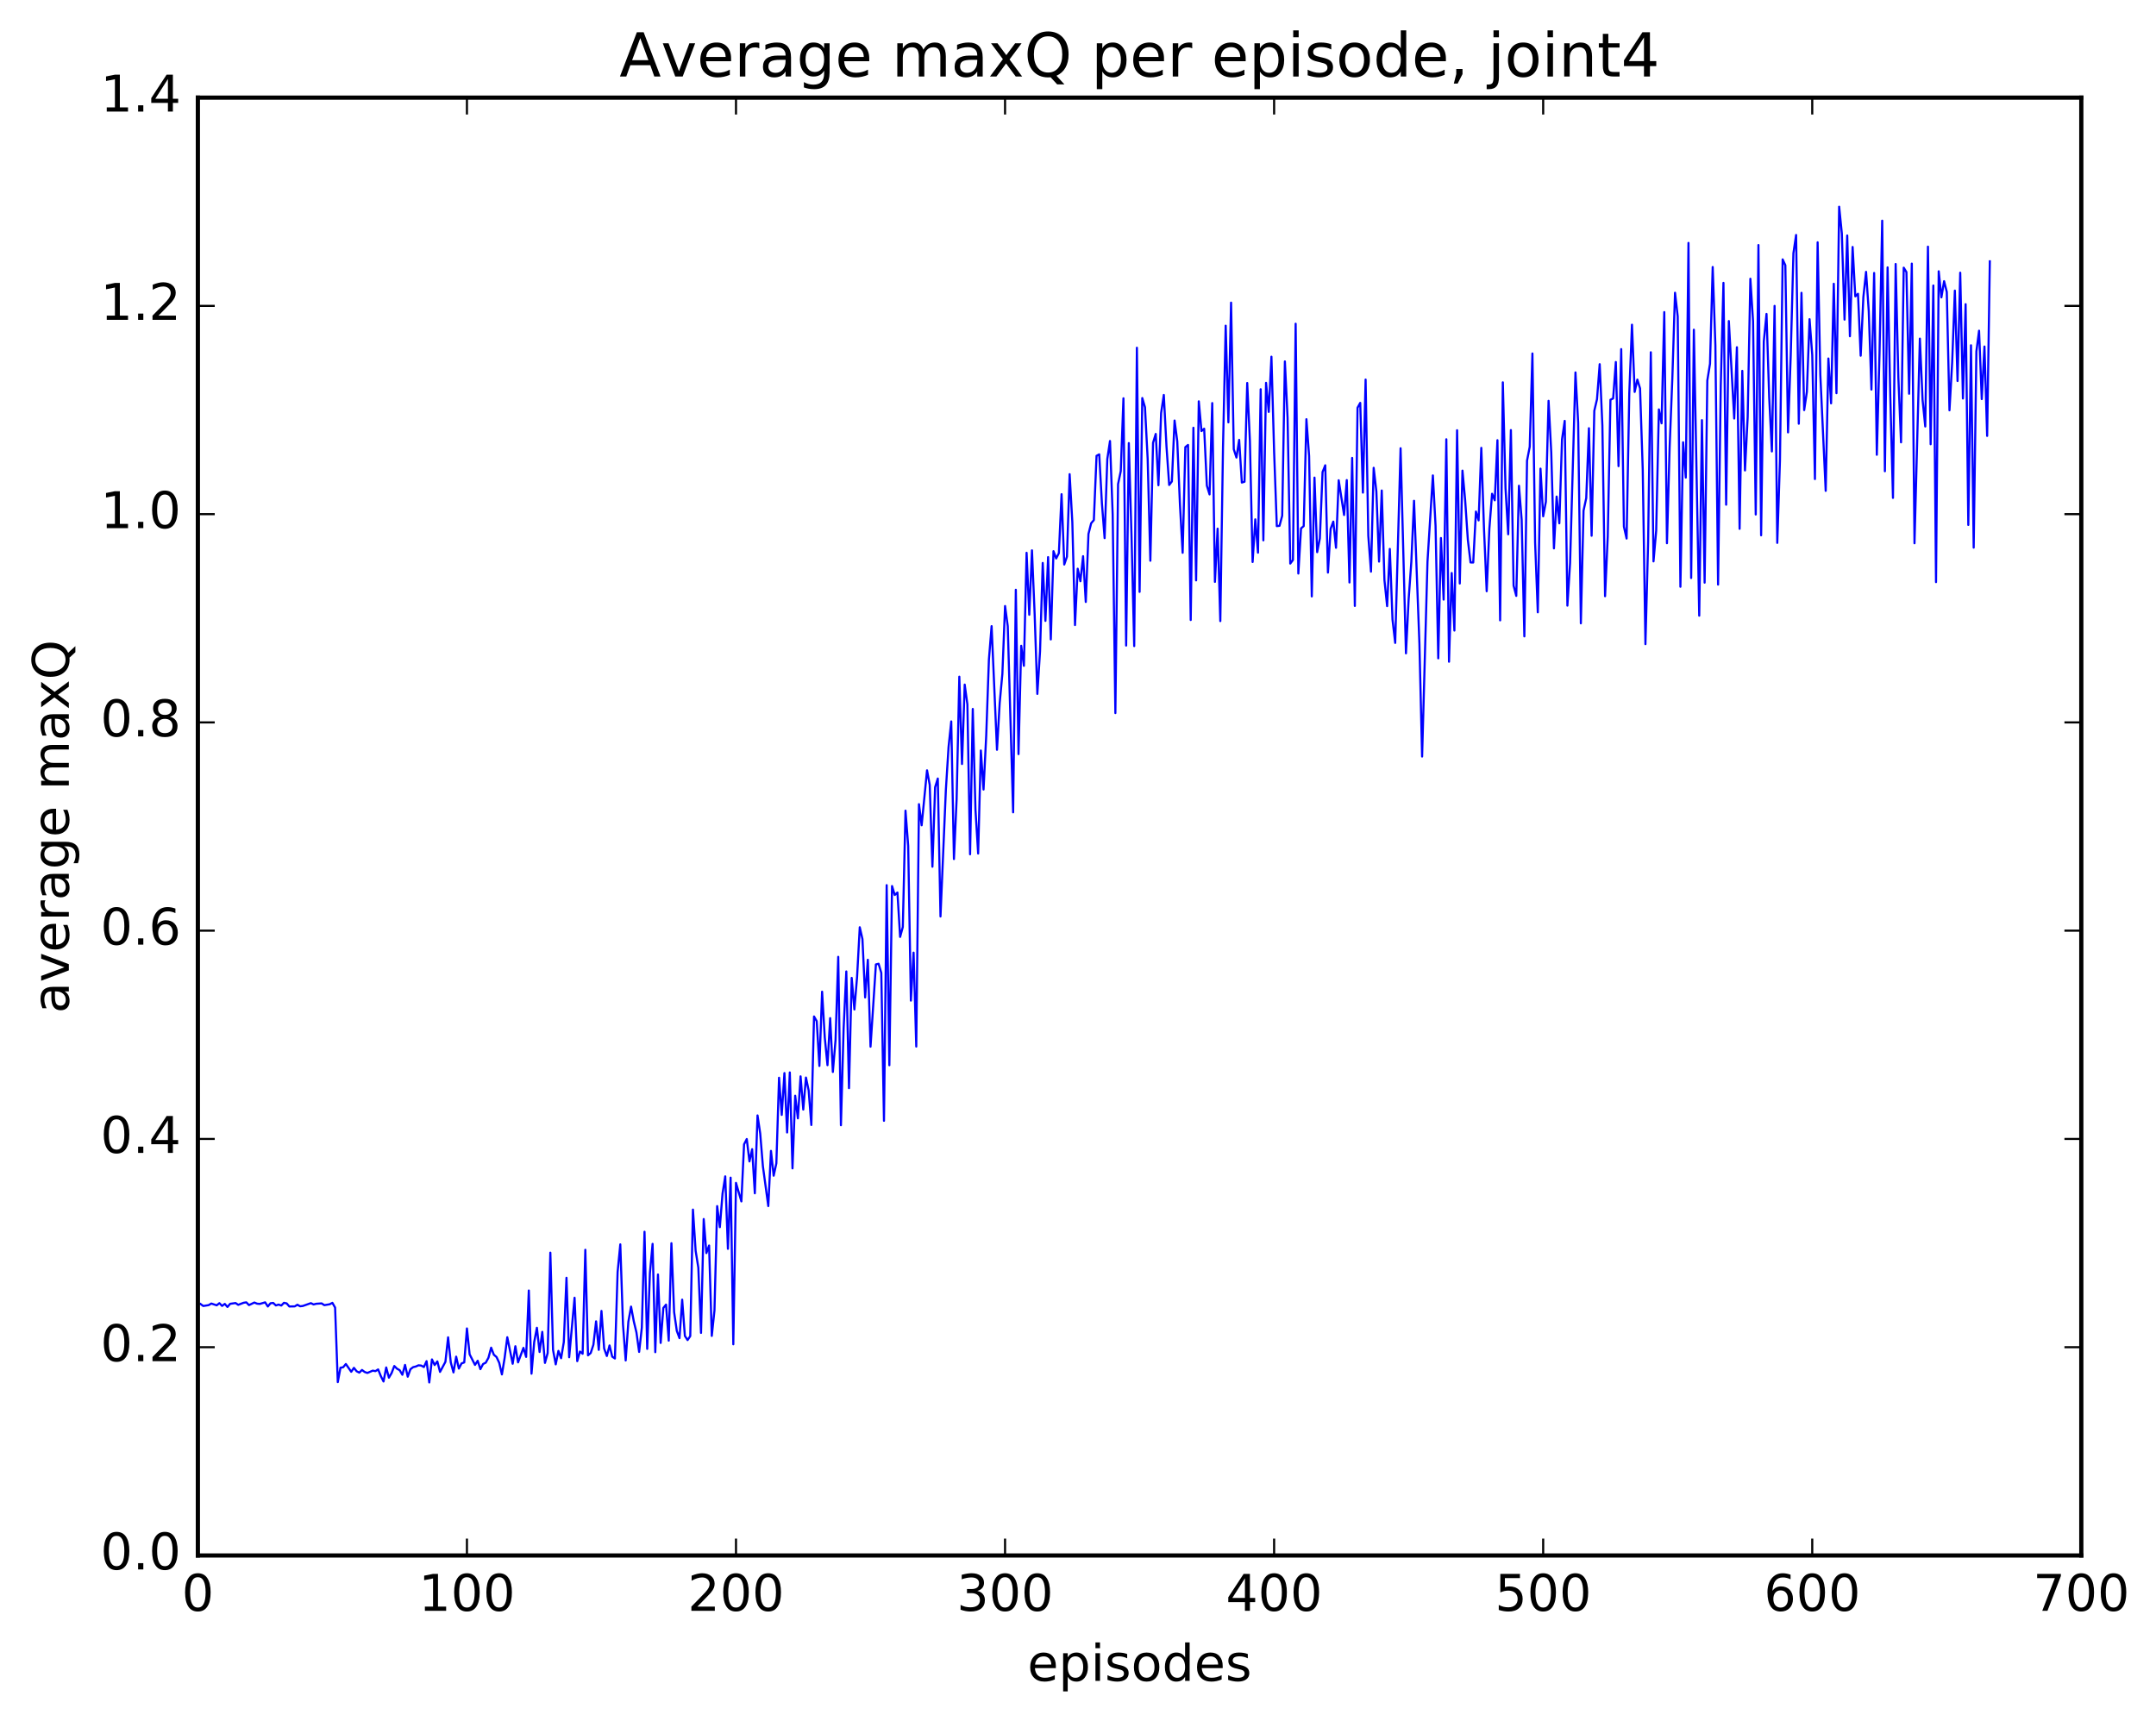 <?xml version="1.0" encoding="utf-8" standalone="no"?>
<!DOCTYPE svg PUBLIC "-//W3C//DTD SVG 1.1//EN"
  "http://www.w3.org/Graphics/SVG/1.1/DTD/svg11.dtd">
<!-- Created with matplotlib (http://matplotlib.org/) -->
<svg height="408pt" version="1.1" viewBox="0 0 511 408" width="511pt" xmlns="http://www.w3.org/2000/svg" xmlns:xlink="http://www.w3.org/1999/xlink">
 <defs>
  <style type="text/css">
*{stroke-linecap:butt;stroke-linejoin:round;stroke-miterlimit:100000;}
  </style>
 </defs>
 <g id="figure_1">
  <g id="patch_1">
   <path d="M 0 408.169 
L 511.95 408.169 
L 511.95 0 
L 0 0 
z
" style="fill:#ffffff;"/>
  </g>
  <g id="axes_1">
   <g id="patch_2">
    <path d="M 46.898 368.742 
L 493.298 368.742 
L 493.298 23.142 
L 46.898 23.142 
z
" style="fill:#ffffff;"/>
   </g>
   <g id="line2d_1">
    <path clip-path="url(#pa5d412cbd0)" d="M 47.535 309.136 
L 48.173 309.601 
L 49.448 309.395 
L 50.086 309.018 
L 51.361 309.439 
L 51.999 308.934 
L 52.637 309.581 
L 53.275 309.107 
L 53.912 309.829 
L 54.55 309.083 
L 55.825 308.897 
L 56.463 309.323 
L 57.739 308.836 
L 58.376 308.735 
L 59.014 309.389 
L 60.289 308.777 
L 60.927 309.047 
L 61.565 309.112 
L 62.84 308.735 
L 63.478 309.72 
L 64.116 308.95 
L 64.754 308.876 
L 65.391 309.469 
L 66.029 309.262 
L 66.667 309.492 
L 67.304 308.847 
L 67.942 308.984 
L 68.58 309.715 
L 69.855 309.691 
L 70.493 309.303 
L 71.131 309.669 
L 71.768 309.595 
L 73.681 308.923 
L 74.319 309.235 
L 74.957 309.072 
L 76.232 308.982 
L 76.87 309.407 
L 78.145 309.186 
L 78.783 308.854 
L 79.421 309.973 
L 80.059 327.648 
L 80.696 324.239 
L 81.334 324.122 
L 81.972 323.353 
L 83.247 325.195 
L 83.885 324.261 
L 84.523 325.07 
L 85.16 325.398 
L 85.798 324.765 
L 86.436 325.246 
L 87.073 325.474 
L 88.349 324.924 
L 88.987 325.045 
L 89.624 324.636 
L 90.262 326.221 
L 90.9 327.498 
L 91.537 324.173 
L 92.175 326.595 
L 92.813 325.505 
L 93.451 323.829 
L 94.088 324.461 
L 94.726 324.819 
L 95.364 325.904 
L 96.001 323.566 
L 96.639 326.362 
L 97.277 324.592 
L 97.915 324.102 
L 98.552 323.947 
L 99.19 323.66 
L 99.828 323.722 
L 100.466 324.07 
L 101.103 322.679 
L 101.741 327.729 
L 102.379 322.266 
L 103.016 323.597 
L 103.654 322.733 
L 104.292 325.224 
L 105.567 322.84 
L 106.205 317.026 
L 106.843 322.976 
L 107.48 325.348 
L 108.118 321.609 
L 108.756 324.439 
L 109.394 323.209 
L 110.031 322.98 
L 110.669 314.919 
L 111.307 321.05 
L 112.582 323.568 
L 113.22 322.583 
L 113.858 324.576 
L 114.495 323.358 
L 115.133 323.036 
L 115.771 321.869 
L 116.408 319.479 
L 117.046 321.153 
L 117.684 321.698 
L 118.322 323.07 
L 118.959 325.821 
L 119.597 321.957 
L 120.235 317.008 
L 121.51 323.294 
L 122.148 319.14 
L 122.785 322.965 
L 124.061 319.529 
L 124.699 321.667 
L 125.336 305.927 
L 125.974 325.649 
L 126.612 318.151 
L 127.249 314.761 
L 127.887 320.504 
L 128.525 315.731 
L 129.163 323.091 
L 129.8 320.772 
L 130.438 296.955 
L 131.076 320.015 
L 131.714 323.436 
L 132.351 320.243 
L 132.989 321.987 
L 133.627 318.161 
L 134.264 302.912 
L 134.902 321.753 
L 136.178 307.645 
L 136.815 322.677 
L 137.453 320.396 
L 138.091 320.923 
L 138.728 296.277 
L 139.366 321.297 
L 140.004 320.748 
L 140.642 318.79 
L 141.279 313.243 
L 141.917 319.999 
L 142.555 310.775 
L 143.192 319.68 
L 143.83 321.455 
L 144.468 318.951 
L 145.106 321.612 
L 145.743 322.047 
L 146.381 301.542 
L 147.019 294.992 
L 147.656 313.984 
L 148.294 322.511 
L 148.932 313.322 
L 149.57 309.744 
L 150.207 313.188 
L 150.845 315.871 
L 151.483 320.486 
L 152.12 314.748 
L 152.758 292 
L 153.396 319.767 
L 154.034 301.864 
L 154.671 294.869 
L 155.309 320.549 
L 155.947 302.129 
L 156.584 318.355 
L 157.222 310.061 
L 157.86 309.276 
L 158.498 317.81 
L 159.135 294.713 
L 159.773 311.041 
L 160.411 315.5 
L 161.048 317.221 
L 161.686 308.099 
L 162.324 316.691 
L 162.962 317.679 
L 163.599 316.741 
L 164.237 286.747 
L 164.875 296.514 
L 165.512 300.508 
L 166.15 315.978 
L 166.788 288.986 
L 167.425 297.058 
L 168.063 295.264 
L 168.701 316.691 
L 169.339 310.64 
L 169.976 285.919 
L 170.614 290.914 
L 171.252 282.93 
L 171.889 278.87 
L 172.527 296.046 
L 173.165 279.175 
L 173.803 318.683 
L 174.44 280.415 
L 175.716 284.812 
L 176.353 271.274 
L 176.991 270.02 
L 177.629 275.322 
L 178.267 272.419 
L 178.904 282.88 
L 179.542 264.423 
L 180.18 268.71 
L 180.817 276.478 
L 182.093 285.913 
L 182.731 272.832 
L 183.368 278.717 
L 184.006 275.771 
L 184.644 255.491 
L 185.281 264.3 
L 185.919 254.382 
L 186.557 268.469 
L 187.195 254.232 
L 187.832 276.973 
L 188.47 259.752 
L 189.108 265.116 
L 189.745 255.161 
L 190.383 263.032 
L 191.021 255.443 
L 191.659 258.481 
L 192.296 266.694 
L 192.934 240.966 
L 193.572 242.082 
L 194.209 252.694 
L 194.847 235.093 
L 195.485 245.968 
L 196.123 252.51 
L 196.76 241.357 
L 197.398 254.121 
L 198.036 246.55 
L 198.673 226.827 
L 199.311 266.752 
L 199.949 243.807 
L 200.587 230.293 
L 201.224 257.963 
L 201.862 231.821 
L 202.5 239.306 
L 203.137 231.617 
L 203.775 219.817 
L 204.413 222.626 
L 205.051 236.457 
L 205.688 227.526 
L 206.326 248.123 
L 207.601 228.628 
L 208.239 228.473 
L 208.877 230.622 
L 209.515 265.697 
L 210.152 209.835 
L 210.79 252.526 
L 211.428 210.047 
L 212.065 212.168 
L 212.703 211.583 
L 213.341 222.101 
L 213.979 219.76 
L 214.616 192.175 
L 215.254 200.534 
L 215.892 237.208 
L 216.53 225.833 
L 217.167 248.096 
L 217.805 190.638 
L 218.443 195.643 
L 219.718 182.615 
L 220.356 186.058 
L 220.994 205.464 
L 221.631 186.635 
L 222.269 184.559 
L 222.907 217.257 
L 224.182 187.232 
L 224.82 177.087 
L 225.458 171.02 
L 226.095 203.646 
L 226.733 189.473 
L 227.371 160.418 
L 228.008 181.115 
L 228.646 162.292 
L 229.284 166.985 
L 229.922 202.516 
L 230.559 168.062 
L 231.197 191.936 
L 231.835 202.338 
L 232.472 177.914 
L 233.11 187.167 
L 233.748 174.36 
L 234.386 156.325 
L 235.023 148.433 
L 236.299 177.743 
L 236.936 166.719 
L 237.574 159.754 
L 238.212 143.664 
L 238.85 148.435 
L 240.125 192.573 
L 240.763 139.812 
L 241.4 178.772 
L 242.038 153.088 
L 242.676 157.839 
L 243.314 131.043 
L 243.951 145.734 
L 244.589 130.461 
L 245.227 145.636 
L 245.864 164.497 
L 246.502 154.399 
L 247.14 133.453 
L 247.778 147.187 
L 248.415 132.067 
L 249.053 151.582 
L 249.691 130.661 
L 250.328 132.389 
L 250.966 131.136 
L 251.604 117.153 
L 252.242 133.827 
L 252.879 131.971 
L 253.517 112.408 
L 254.155 123.742 
L 254.792 148.179 
L 255.43 134.821 
L 256.068 137.79 
L 256.705 131.85 
L 257.343 142.7 
L 257.981 126.577 
L 258.619 124.042 
L 259.256 123.294 
L 259.894 108.057 
L 260.532 107.714 
L 261.17 119.353 
L 261.807 127.571 
L 262.445 108.817 
L 263.083 104.542 
L 263.72 121.963 
L 264.358 169.04 
L 264.996 114.761 
L 265.634 111.682 
L 266.271 94.42 
L 266.909 153.035 
L 267.547 105.039 
L 268.184 127.044 
L 268.822 153.16 
L 269.46 82.434 
L 270.098 140.31 
L 270.735 94.359 
L 271.373 96.538 
L 272.011 108.776 
L 272.648 132.929 
L 273.286 104.97 
L 273.924 102.868 
L 274.562 115.035 
L 275.199 97.913 
L 275.837 93.628 
L 276.475 105.879 
L 277.112 114.969 
L 277.75 114.132 
L 278.388 99.688 
L 279.026 104.606 
L 279.663 119.613 
L 280.301 131.041 
L 280.939 106 
L 281.576 105.475 
L 282.214 146.979 
L 282.852 101.403 
L 283.49 137.584 
L 284.127 95.14 
L 284.765 102.19 
L 285.403 101.631 
L 286.04 115.119 
L 286.678 117.206 
L 287.316 95.554 
L 287.954 137.941 
L 288.591 125.321 
L 289.229 147.237 
L 289.867 106.007 
L 290.504 77.206 
L 291.142 100.119 
L 291.78 71.745 
L 292.418 106.498 
L 293.055 108.466 
L 293.693 104.274 
L 294.331 114.395 
L 294.968 114.199 
L 295.606 90.79 
L 296.244 104.553 
L 296.882 133.228 
L 297.519 123.116 
L 298.157 131.014 
L 298.795 92.273 
L 299.432 128.092 
L 300.07 90.753 
L 300.708 97.647 
L 301.346 84.557 
L 301.983 107.107 
L 302.621 124.724 
L 303.259 124.65 
L 303.896 122.263 
L 304.534 85.679 
L 305.172 99.074 
L 305.81 133.6 
L 306.447 132.75 
L 307.085 76.742 
L 307.723 135.962 
L 308.36 125.266 
L 308.998 124.712 
L 309.636 99.375 
L 310.274 108.09 
L 310.911 141.388 
L 311.549 113.222 
L 312.187 130.896 
L 312.824 127.635 
L 313.462 111.905 
L 314.1 110.303 
L 314.738 135.73 
L 315.375 125.35 
L 316.013 123.65 
L 316.651 129.858 
L 317.288 113.853 
L 318.564 122.088 
L 319.202 113.81 
L 319.839 138.082 
L 320.477 108.551 
L 321.115 143.643 
L 321.752 96.666 
L 322.39 95.509 
L 323.028 116.78 
L 323.666 89.981 
L 324.303 127.008 
L 324.941 135.512 
L 325.579 110.9 
L 326.216 116.495 
L 326.854 133.133 
L 327.492 116.279 
L 328.13 137.498 
L 328.767 143.689 
L 329.405 130.128 
L 330.043 146.883 
L 330.68 152.41 
L 331.956 106.266 
L 333.231 154.88 
L 333.869 142.011 
L 334.507 133.136 
L 335.144 118.719 
L 336.42 152.581 
L 337.058 179.348 
L 338.333 133.134 
L 339.608 112.702 
L 340.246 124.656 
L 340.884 156.064 
L 341.522 127.543 
L 342.159 142.143 
L 342.797 104.135 
L 343.435 156.872 
L 344.072 135.84 
L 344.71 149.48 
L 345.348 101.99 
L 345.986 138.325 
L 346.623 111.565 
L 347.261 118.588 
L 347.899 127.982 
L 348.536 133.336 
L 349.174 133.352 
L 349.812 121.266 
L 350.45 123.367 
L 351.087 106.171 
L 351.725 125.365 
L 352.363 140.157 
L 353 125.342 
L 353.638 117.05 
L 354.276 118.604 
L 354.913 104.354 
L 355.551 147.062 
L 356.189 90.64 
L 356.827 115.754 
L 357.464 126.656 
L 358.102 101.955 
L 358.74 138.829 
L 359.377 141.26 
L 360.015 115.152 
L 360.653 123.212 
L 361.291 150.856 
L 361.928 109.193 
L 362.566 105.91 
L 363.204 83.798 
L 363.841 128.634 
L 364.479 145.155 
L 365.117 111.094 
L 365.755 122.397 
L 366.392 118.95 
L 367.03 95.022 
L 367.668 107.257 
L 368.305 130 
L 368.943 117.717 
L 369.581 124.057 
L 370.219 104.176 
L 370.856 99.777 
L 371.494 143.572 
L 372.132 133.441 
L 373.407 88.288 
L 374.045 100.25 
L 374.683 147.767 
L 375.32 121.051 
L 375.958 118.091 
L 376.596 101.514 
L 377.233 127.005 
L 377.871 97.378 
L 378.509 94.648 
L 379.147 86.332 
L 379.784 100.881 
L 380.422 141.339 
L 381.06 127.15 
L 381.697 94.767 
L 382.335 94.448 
L 382.973 85.818 
L 383.611 110.505 
L 384.248 82.757 
L 384.886 124.839 
L 385.524 127.668 
L 386.161 93.239 
L 386.799 76.974 
L 387.437 92.91 
L 388.075 89.985 
L 388.712 92.076 
L 389.35 111.326 
L 389.988 152.701 
L 390.625 128.535 
L 391.263 83.508 
L 391.901 133.081 
L 392.539 125.792 
L 393.176 97.055 
L 393.814 100.352 
L 394.452 73.983 
L 395.089 128.778 
L 395.727 105.948 
L 396.365 89.704 
L 397.003 69.397 
L 397.64 75.012 
L 398.278 139.096 
L 398.916 104.846 
L 399.553 113.222 
L 400.191 57.583 
L 400.829 137.021 
L 401.467 78.163 
L 402.742 145.952 
L 403.38 99.602 
L 404.017 138.122 
L 404.655 90.206 
L 405.293 86.232 
L 405.931 63.298 
L 406.568 81.868 
L 407.206 138.583 
L 407.844 91.342 
L 408.481 67.058 
L 409.119 119.644 
L 409.757 76.108 
L 411.032 99.218 
L 411.67 82.316 
L 412.308 125.361 
L 412.945 87.914 
L 413.583 111.522 
L 414.221 98.862 
L 414.859 66.082 
L 415.496 76.164 
L 416.134 121.966 
L 416.772 58.092 
L 417.409 126.899 
L 418.047 80.904 
L 418.685 74.418 
L 419.323 94.196 
L 419.96 107.017 
L 420.598 72.513 
L 421.236 128.696 
L 421.873 109.122 
L 422.511 61.49 
L 423.149 62.883 
L 423.787 102.503 
L 424.424 84.275 
L 425.062 60.027 
L 425.7 55.704 
L 426.337 100.447 
L 426.975 69.416 
L 427.613 97.219 
L 428.251 92.888 
L 428.888 75.664 
L 429.526 84.16 
L 430.164 113.563 
L 430.801 57.444 
L 431.439 88.847 
L 432.715 116.361 
L 433.352 84.986 
L 433.99 95.615 
L 434.628 67.269 
L 435.265 93.208 
L 435.903 49.006 
L 436.541 55.365 
L 437.179 75.765 
L 437.816 55.823 
L 438.454 79.711 
L 439.092 58.547 
L 439.729 70.254 
L 440.367 69.646 
L 441.005 84.322 
L 441.643 70.421 
L 442.28 64.446 
L 442.918 73.768 
L 443.556 92.353 
L 444.193 64.711 
L 444.831 107.811 
L 445.469 83.741 
L 446.107 52.317 
L 446.744 111.711 
L 447.382 63.385 
L 448.02 93.826 
L 448.658 118.03 
L 449.295 62.58 
L 449.933 89.46 
L 450.571 104.863 
L 451.208 63.459 
L 451.846 64.498 
L 452.484 93.341 
L 453.122 62.489 
L 453.759 128.788 
L 455.035 80.274 
L 455.672 94.762 
L 456.31 101.104 
L 456.948 58.469 
L 457.586 105.306 
L 458.223 67.681 
L 458.861 137.998 
L 459.499 64.312 
L 460.136 70.495 
L 460.774 66.656 
L 461.412 69.208 
L 462.05 97.266 
L 462.687 85.947 
L 463.325 68.892 
L 463.963 90.327 
L 464.6 64.645 
L 465.238 94.467 
L 465.876 72.111 
L 466.514 124.442 
L 467.151 81.854 
L 467.789 129.823 
L 468.427 83.313 
L 469.064 78.396 
L 469.702 94.612 
L 470.34 82.146 
L 470.978 103.336 
L 471.615 61.95 
L 471.615 61.95 
" style="fill:none;stroke:#0000ff;stroke-linecap:square;stroke-width:0.5;"/>
   </g>
   <g id="patch_3">
    <path d="M 46.898 368.742 
L 46.898 23.142 
" style="fill:none;stroke:#000000;stroke-linecap:square;stroke-linejoin:miter;"/>
   </g>
   <g id="patch_4">
    <path d="M 493.298 368.742 
L 493.298 23.142 
" style="fill:none;stroke:#000000;stroke-linecap:square;stroke-linejoin:miter;"/>
   </g>
   <g id="patch_5">
    <path d="M 46.898 368.742 
L 493.298 368.742 
" style="fill:none;stroke:#000000;stroke-linecap:square;stroke-linejoin:miter;"/>
   </g>
   <g id="patch_6">
    <path d="M 46.898 23.142 
L 493.298 23.142 
" style="fill:none;stroke:#000000;stroke-linecap:square;stroke-linejoin:miter;"/>
   </g>
   <g id="matplotlib.axis_1">
    <g id="xtick_1">
     <g id="line2d_2">
      <defs>
       <path d="M 0 0 
L 0 -4 
" id="m15742f07cc" style="stroke:#000000;stroke-width:0.5;"/>
      </defs>
      <g>
       <use style="stroke:#000000;stroke-width:0.5;" x="46.898" xlink:href="#m15742f07cc" y="368.742"/>
      </g>
     </g>
     <g id="line2d_3">
      <defs>
       <path d="M 0 0 
L 0 4 
" id="m00103d5710" style="stroke:#000000;stroke-width:0.5;"/>
      </defs>
      <g>
       <use style="stroke:#000000;stroke-width:0.5;" x="46.898" xlink:href="#m00103d5710" y="23.142"/>
      </g>
     </g>
     <g id="text_1">
      <!-- 0 -->
      <defs>
       <path d="M 31.781 66.406 
Q 24.172 66.406 20.328 58.906 
Q 16.5 51.422 16.5 36.375 
Q 16.5 21.391 20.328 13.891 
Q 24.172 6.391 31.781 6.391 
Q 39.453 6.391 43.281 13.891 
Q 47.125 21.391 47.125 36.375 
Q 47.125 51.422 43.281 58.906 
Q 39.453 66.406 31.781 66.406 
M 31.781 74.219 
Q 44.047 74.219 50.516 64.516 
Q 56.984 54.828 56.984 36.375 
Q 56.984 17.969 50.516 8.266 
Q 44.047 -1.422 31.781 -1.422 
Q 19.531 -1.422 13.062 8.266 
Q 6.594 17.969 6.594 36.375 
Q 6.594 54.828 13.062 64.516 
Q 19.531 74.219 31.781 74.219 
" id="BitstreamVeraSans-Roman-30"/>
      </defs>
      <g transform="translate(43.08 381.86)scale(0.12 -0.12)">
       <use xlink:href="#BitstreamVeraSans-Roman-30"/>
      </g>
     </g>
    </g>
    <g id="xtick_2">
     <g id="line2d_4">
      <g>
       <use style="stroke:#000000;stroke-width:0.5;" x="110.669" xlink:href="#m15742f07cc" y="368.742"/>
      </g>
     </g>
     <g id="line2d_5">
      <g>
       <use style="stroke:#000000;stroke-width:0.5;" x="110.669" xlink:href="#m00103d5710" y="23.142"/>
      </g>
     </g>
     <g id="text_2">
      <!-- 100 -->
      <defs>
       <path d="M 12.406 8.297 
L 28.516 8.297 
L 28.516 63.922 
L 10.984 60.406 
L 10.984 69.391 
L 28.422 72.906 
L 38.281 72.906 
L 38.281 8.297 
L 54.391 8.297 
L 54.391 0 
L 12.406 0 
z
" id="BitstreamVeraSans-Roman-31"/>
      </defs>
      <g transform="translate(99.216 381.86)scale(0.12 -0.12)">
       <use xlink:href="#BitstreamVeraSans-Roman-31"/>
       <use x="63.623" xlink:href="#BitstreamVeraSans-Roman-30"/>
       <use x="127.246" xlink:href="#BitstreamVeraSans-Roman-30"/>
      </g>
     </g>
    </g>
    <g id="xtick_3">
     <g id="line2d_6">
      <g>
       <use style="stroke:#000000;stroke-width:0.5;" x="174.44" xlink:href="#m15742f07cc" y="368.742"/>
      </g>
     </g>
     <g id="line2d_7">
      <g>
       <use style="stroke:#000000;stroke-width:0.5;" x="174.44" xlink:href="#m00103d5710" y="23.142"/>
      </g>
     </g>
     <g id="text_3">
      <!-- 200 -->
      <defs>
       <path d="M 19.188 8.297 
L 53.609 8.297 
L 53.609 0 
L 7.328 0 
L 7.328 8.297 
Q 12.938 14.109 22.625 23.891 
Q 32.328 33.688 34.812 36.531 
Q 39.547 41.844 41.422 45.531 
Q 43.312 49.219 43.312 52.781 
Q 43.312 58.594 39.234 62.25 
Q 35.156 65.922 28.609 65.922 
Q 23.969 65.922 18.812 64.312 
Q 13.672 62.703 7.812 59.422 
L 7.812 69.391 
Q 13.766 71.781 18.938 73 
Q 24.125 74.219 28.422 74.219 
Q 39.75 74.219 46.484 68.547 
Q 53.219 62.891 53.219 53.422 
Q 53.219 48.922 51.531 44.891 
Q 49.859 40.875 45.406 35.406 
Q 44.188 33.984 37.641 27.219 
Q 31.109 20.453 19.188 8.297 
" id="BitstreamVeraSans-Roman-32"/>
      </defs>
      <g transform="translate(162.988 381.86)scale(0.12 -0.12)">
       <use xlink:href="#BitstreamVeraSans-Roman-32"/>
       <use x="63.623" xlink:href="#BitstreamVeraSans-Roman-30"/>
       <use x="127.246" xlink:href="#BitstreamVeraSans-Roman-30"/>
      </g>
     </g>
    </g>
    <g id="xtick_4">
     <g id="line2d_8">
      <g>
       <use style="stroke:#000000;stroke-width:0.5;" x="238.212" xlink:href="#m15742f07cc" y="368.742"/>
      </g>
     </g>
     <g id="line2d_9">
      <g>
       <use style="stroke:#000000;stroke-width:0.5;" x="238.212" xlink:href="#m00103d5710" y="23.142"/>
      </g>
     </g>
     <g id="text_4">
      <!-- 300 -->
      <defs>
       <path d="M 40.578 39.312 
Q 47.656 37.797 51.625 33 
Q 55.609 28.219 55.609 21.188 
Q 55.609 10.406 48.188 4.484 
Q 40.766 -1.422 27.094 -1.422 
Q 22.516 -1.422 17.656 -0.516 
Q 12.797 0.391 7.625 2.203 
L 7.625 11.719 
Q 11.719 9.328 16.594 8.109 
Q 21.484 6.891 26.812 6.891 
Q 36.078 6.891 40.938 10.547 
Q 45.797 14.203 45.797 21.188 
Q 45.797 27.641 41.281 31.266 
Q 36.766 34.906 28.719 34.906 
L 20.219 34.906 
L 20.219 43.016 
L 29.109 43.016 
Q 36.375 43.016 40.234 45.922 
Q 44.094 48.828 44.094 54.297 
Q 44.094 59.906 40.109 62.906 
Q 36.141 65.922 28.719 65.922 
Q 24.656 65.922 20.016 65.031 
Q 15.375 64.156 9.812 62.312 
L 9.812 71.094 
Q 15.438 72.656 20.344 73.438 
Q 25.25 74.219 29.594 74.219 
Q 40.828 74.219 47.359 69.109 
Q 53.906 64.016 53.906 55.328 
Q 53.906 49.266 50.438 45.094 
Q 46.969 40.922 40.578 39.312 
" id="BitstreamVeraSans-Roman-33"/>
      </defs>
      <g transform="translate(226.759 381.86)scale(0.12 -0.12)">
       <use xlink:href="#BitstreamVeraSans-Roman-33"/>
       <use x="63.623" xlink:href="#BitstreamVeraSans-Roman-30"/>
       <use x="127.246" xlink:href="#BitstreamVeraSans-Roman-30"/>
      </g>
     </g>
    </g>
    <g id="xtick_5">
     <g id="line2d_10">
      <g>
       <use style="stroke:#000000;stroke-width:0.5;" x="301.983" xlink:href="#m15742f07cc" y="368.742"/>
      </g>
     </g>
     <g id="line2d_11">
      <g>
       <use style="stroke:#000000;stroke-width:0.5;" x="301.983" xlink:href="#m00103d5710" y="23.142"/>
      </g>
     </g>
     <g id="text_5">
      <!-- 400 -->
      <defs>
       <path d="M 37.797 64.312 
L 12.891 25.391 
L 37.797 25.391 
z
M 35.203 72.906 
L 47.609 72.906 
L 47.609 25.391 
L 58.016 25.391 
L 58.016 17.188 
L 47.609 17.188 
L 47.609 0 
L 37.797 0 
L 37.797 17.188 
L 4.891 17.188 
L 4.891 26.703 
z
" id="BitstreamVeraSans-Roman-34"/>
      </defs>
      <g transform="translate(290.531 381.86)scale(0.12 -0.12)">
       <use xlink:href="#BitstreamVeraSans-Roman-34"/>
       <use x="63.623" xlink:href="#BitstreamVeraSans-Roman-30"/>
       <use x="127.246" xlink:href="#BitstreamVeraSans-Roman-30"/>
      </g>
     </g>
    </g>
    <g id="xtick_6">
     <g id="line2d_12">
      <g>
       <use style="stroke:#000000;stroke-width:0.5;" x="365.755" xlink:href="#m15742f07cc" y="368.742"/>
      </g>
     </g>
     <g id="line2d_13">
      <g>
       <use style="stroke:#000000;stroke-width:0.5;" x="365.755" xlink:href="#m00103d5710" y="23.142"/>
      </g>
     </g>
     <g id="text_6">
      <!-- 500 -->
      <defs>
       <path d="M 10.797 72.906 
L 49.516 72.906 
L 49.516 64.594 
L 19.828 64.594 
L 19.828 46.734 
Q 21.969 47.469 24.109 47.828 
Q 26.266 48.188 28.422 48.188 
Q 40.625 48.188 47.75 41.5 
Q 54.891 34.812 54.891 23.391 
Q 54.891 11.625 47.562 5.094 
Q 40.234 -1.422 26.906 -1.422 
Q 22.312 -1.422 17.547 -0.641 
Q 12.797 0.141 7.719 1.703 
L 7.719 11.625 
Q 12.109 9.234 16.797 8.062 
Q 21.484 6.891 26.703 6.891 
Q 35.156 6.891 40.078 11.328 
Q 45.016 15.766 45.016 23.391 
Q 45.016 31 40.078 35.438 
Q 35.156 39.891 26.703 39.891 
Q 22.75 39.891 18.812 39.016 
Q 14.891 38.141 10.797 36.281 
z
" id="BitstreamVeraSans-Roman-35"/>
      </defs>
      <g transform="translate(354.302 381.86)scale(0.12 -0.12)">
       <use xlink:href="#BitstreamVeraSans-Roman-35"/>
       <use x="63.623" xlink:href="#BitstreamVeraSans-Roman-30"/>
       <use x="127.246" xlink:href="#BitstreamVeraSans-Roman-30"/>
      </g>
     </g>
    </g>
    <g id="xtick_7">
     <g id="line2d_14">
      <g>
       <use style="stroke:#000000;stroke-width:0.5;" x="429.526" xlink:href="#m15742f07cc" y="368.742"/>
      </g>
     </g>
     <g id="line2d_15">
      <g>
       <use style="stroke:#000000;stroke-width:0.5;" x="429.526" xlink:href="#m00103d5710" y="23.142"/>
      </g>
     </g>
     <g id="text_7">
      <!-- 600 -->
      <defs>
       <path d="M 33.016 40.375 
Q 26.375 40.375 22.484 35.828 
Q 18.609 31.297 18.609 23.391 
Q 18.609 15.531 22.484 10.953 
Q 26.375 6.391 33.016 6.391 
Q 39.656 6.391 43.531 10.953 
Q 47.406 15.531 47.406 23.391 
Q 47.406 31.297 43.531 35.828 
Q 39.656 40.375 33.016 40.375 
M 52.594 71.297 
L 52.594 62.312 
Q 48.875 64.062 45.094 64.984 
Q 41.312 65.922 37.594 65.922 
Q 27.828 65.922 22.672 59.328 
Q 17.531 52.734 16.797 39.406 
Q 19.672 43.656 24.016 45.922 
Q 28.375 48.188 33.594 48.188 
Q 44.578 48.188 50.953 41.516 
Q 57.328 34.859 57.328 23.391 
Q 57.328 12.156 50.688 5.359 
Q 44.047 -1.422 33.016 -1.422 
Q 20.359 -1.422 13.672 8.266 
Q 6.984 17.969 6.984 36.375 
Q 6.984 53.656 15.188 63.938 
Q 23.391 74.219 37.203 74.219 
Q 40.922 74.219 44.703 73.484 
Q 48.484 72.75 52.594 71.297 
" id="BitstreamVeraSans-Roman-36"/>
      </defs>
      <g transform="translate(418.074 381.86)scale(0.12 -0.12)">
       <use xlink:href="#BitstreamVeraSans-Roman-36"/>
       <use x="63.623" xlink:href="#BitstreamVeraSans-Roman-30"/>
       <use x="127.246" xlink:href="#BitstreamVeraSans-Roman-30"/>
      </g>
     </g>
    </g>
    <g id="xtick_8">
     <g id="line2d_16">
      <g>
       <use style="stroke:#000000;stroke-width:0.5;" x="493.298" xlink:href="#m15742f07cc" y="368.742"/>
      </g>
     </g>
     <g id="line2d_17">
      <g>
       <use style="stroke:#000000;stroke-width:0.5;" x="493.298" xlink:href="#m00103d5710" y="23.142"/>
      </g>
     </g>
     <g id="text_8">
      <!-- 700 -->
      <defs>
       <path d="M 8.203 72.906 
L 55.078 72.906 
L 55.078 68.703 
L 28.609 0 
L 18.312 0 
L 43.219 64.594 
L 8.203 64.594 
z
" id="BitstreamVeraSans-Roman-37"/>
      </defs>
      <g transform="translate(481.845 381.86)scale(0.12 -0.12)">
       <use xlink:href="#BitstreamVeraSans-Roman-37"/>
       <use x="63.623" xlink:href="#BitstreamVeraSans-Roman-30"/>
       <use x="127.246" xlink:href="#BitstreamVeraSans-Roman-30"/>
      </g>
     </g>
    </g>
    <g id="text_9">
     <!-- episodes -->
     <defs>
      <path d="M 45.406 46.391 
L 45.406 75.984 
L 54.391 75.984 
L 54.391 0 
L 45.406 0 
L 45.406 8.203 
Q 42.578 3.328 38.25 0.953 
Q 33.938 -1.422 27.875 -1.422 
Q 17.969 -1.422 11.734 6.484 
Q 5.516 14.406 5.516 27.297 
Q 5.516 40.188 11.734 48.094 
Q 17.969 56 27.875 56 
Q 33.938 56 38.25 53.625 
Q 42.578 51.266 45.406 46.391 
M 14.797 27.297 
Q 14.797 17.391 18.875 11.75 
Q 22.953 6.109 30.078 6.109 
Q 37.203 6.109 41.297 11.75 
Q 45.406 17.391 45.406 27.297 
Q 45.406 37.203 41.297 42.844 
Q 37.203 48.484 30.078 48.484 
Q 22.953 48.484 18.875 42.844 
Q 14.797 37.203 14.797 27.297 
" id="BitstreamVeraSans-Roman-64"/>
      <path d="M 9.422 54.688 
L 18.406 54.688 
L 18.406 0 
L 9.422 0 
z
M 9.422 75.984 
L 18.406 75.984 
L 18.406 64.594 
L 9.422 64.594 
z
" id="BitstreamVeraSans-Roman-69"/>
      <path d="M 30.609 48.391 
Q 23.391 48.391 19.188 42.75 
Q 14.984 37.109 14.984 27.297 
Q 14.984 17.484 19.156 11.844 
Q 23.344 6.203 30.609 6.203 
Q 37.797 6.203 41.984 11.859 
Q 46.188 17.531 46.188 27.297 
Q 46.188 37.016 41.984 42.703 
Q 37.797 48.391 30.609 48.391 
M 30.609 56 
Q 42.328 56 49.016 48.375 
Q 55.719 40.766 55.719 27.297 
Q 55.719 13.875 49.016 6.219 
Q 42.328 -1.422 30.609 -1.422 
Q 18.844 -1.422 12.172 6.219 
Q 5.516 13.875 5.516 27.297 
Q 5.516 40.766 12.172 48.375 
Q 18.844 56 30.609 56 
" id="BitstreamVeraSans-Roman-6f"/>
      <path d="M 56.203 29.594 
L 56.203 25.203 
L 14.891 25.203 
Q 15.484 15.922 20.484 11.062 
Q 25.484 6.203 34.422 6.203 
Q 39.594 6.203 44.453 7.469 
Q 49.312 8.734 54.109 11.281 
L 54.109 2.781 
Q 49.266 0.734 44.188 -0.344 
Q 39.109 -1.422 33.891 -1.422 
Q 20.797 -1.422 13.156 6.188 
Q 5.516 13.812 5.516 26.812 
Q 5.516 40.234 12.766 48.109 
Q 20.016 56 32.328 56 
Q 43.359 56 49.781 48.891 
Q 56.203 41.797 56.203 29.594 
M 47.219 32.234 
Q 47.125 39.594 43.094 43.984 
Q 39.062 48.391 32.422 48.391 
Q 24.906 48.391 20.391 44.141 
Q 15.875 39.891 15.188 32.172 
z
" id="BitstreamVeraSans-Roman-65"/>
      <path d="M 44.281 53.078 
L 44.281 44.578 
Q 40.484 46.531 36.375 47.5 
Q 32.281 48.484 27.875 48.484 
Q 21.188 48.484 17.844 46.438 
Q 14.5 44.391 14.5 40.281 
Q 14.5 37.156 16.891 35.375 
Q 19.281 33.594 26.516 31.984 
L 29.594 31.297 
Q 39.156 29.25 43.188 25.516 
Q 47.219 21.781 47.219 15.094 
Q 47.219 7.469 41.188 3.016 
Q 35.156 -1.422 24.609 -1.422 
Q 20.219 -1.422 15.453 -0.562 
Q 10.688 0.297 5.422 2 
L 5.422 11.281 
Q 10.406 8.688 15.234 7.391 
Q 20.062 6.109 24.812 6.109 
Q 31.156 6.109 34.562 8.281 
Q 37.984 10.453 37.984 14.406 
Q 37.984 18.062 35.516 20.016 
Q 33.062 21.969 24.703 23.781 
L 21.578 24.516 
Q 13.234 26.266 9.516 29.906 
Q 5.812 33.547 5.812 39.891 
Q 5.812 47.609 11.281 51.797 
Q 16.75 56 26.812 56 
Q 31.781 56 36.172 55.266 
Q 40.578 54.547 44.281 53.078 
" id="BitstreamVeraSans-Roman-73"/>
      <path d="M 18.109 8.203 
L 18.109 -20.797 
L 9.078 -20.797 
L 9.078 54.688 
L 18.109 54.688 
L 18.109 46.391 
Q 20.953 51.266 25.266 53.625 
Q 29.594 56 35.594 56 
Q 45.562 56 51.781 48.094 
Q 58.016 40.188 58.016 27.297 
Q 58.016 14.406 51.781 6.484 
Q 45.562 -1.422 35.594 -1.422 
Q 29.594 -1.422 25.266 0.953 
Q 20.953 3.328 18.109 8.203 
M 48.688 27.297 
Q 48.688 37.203 44.609 42.844 
Q 40.531 48.484 33.406 48.484 
Q 26.266 48.484 22.188 42.844 
Q 18.109 37.203 18.109 27.297 
Q 18.109 17.391 22.188 11.75 
Q 26.266 6.109 33.406 6.109 
Q 40.531 6.109 44.609 11.75 
Q 48.688 17.391 48.688 27.297 
" id="BitstreamVeraSans-Roman-70"/>
     </defs>
     <g transform="translate(243.506 398.474)scale(0.12 -0.12)">
      <use xlink:href="#BitstreamVeraSans-Roman-65"/>
      <use x="61.523" xlink:href="#BitstreamVeraSans-Roman-70"/>
      <use x="125.0" xlink:href="#BitstreamVeraSans-Roman-69"/>
      <use x="152.783" xlink:href="#BitstreamVeraSans-Roman-73"/>
      <use x="204.883" xlink:href="#BitstreamVeraSans-Roman-6f"/>
      <use x="266.064" xlink:href="#BitstreamVeraSans-Roman-64"/>
      <use x="329.541" xlink:href="#BitstreamVeraSans-Roman-65"/>
      <use x="391.064" xlink:href="#BitstreamVeraSans-Roman-73"/>
     </g>
    </g>
   </g>
   <g id="matplotlib.axis_2">
    <g id="ytick_1">
     <g id="line2d_18">
      <defs>
       <path d="M 0 0 
L 4 0 
" id="mbfb0a2a217" style="stroke:#000000;stroke-width:0.5;"/>
      </defs>
      <g>
       <use style="stroke:#000000;stroke-width:0.5;" x="46.898" xlink:href="#mbfb0a2a217" y="368.742"/>
      </g>
     </g>
     <g id="line2d_19">
      <defs>
       <path d="M 0 0 
L -4 0 
" id="md03de8c5ec" style="stroke:#000000;stroke-width:0.5;"/>
      </defs>
      <g>
       <use style="stroke:#000000;stroke-width:0.5;" x="493.298" xlink:href="#md03de8c5ec" y="368.742"/>
      </g>
     </g>
     <g id="text_10">
      <!-- 0.0 -->
      <defs>
       <path d="M 10.688 12.406 
L 21 12.406 
L 21 0 
L 10.688 0 
z
" id="BitstreamVeraSans-Roman-2e"/>
      </defs>
      <g transform="translate(23.814 372.053)scale(0.12 -0.12)">
       <use xlink:href="#BitstreamVeraSans-Roman-30"/>
       <use x="63.623" xlink:href="#BitstreamVeraSans-Roman-2e"/>
       <use x="95.41" xlink:href="#BitstreamVeraSans-Roman-30"/>
      </g>
     </g>
    </g>
    <g id="ytick_2">
     <g id="line2d_20">
      <g>
       <use style="stroke:#000000;stroke-width:0.5;" x="46.898" xlink:href="#mbfb0a2a217" y="319.37"/>
      </g>
     </g>
     <g id="line2d_21">
      <g>
       <use style="stroke:#000000;stroke-width:0.5;" x="493.298" xlink:href="#md03de8c5ec" y="319.37"/>
      </g>
     </g>
     <g id="text_11">
      <!-- 0.2 -->
      <g transform="translate(23.814 322.682)scale(0.12 -0.12)">
       <use xlink:href="#BitstreamVeraSans-Roman-30"/>
       <use x="63.623" xlink:href="#BitstreamVeraSans-Roman-2e"/>
       <use x="95.41" xlink:href="#BitstreamVeraSans-Roman-32"/>
      </g>
     </g>
    </g>
    <g id="ytick_3">
     <g id="line2d_22">
      <g>
       <use style="stroke:#000000;stroke-width:0.5;" x="46.898" xlink:href="#mbfb0a2a217" y="269.999"/>
      </g>
     </g>
     <g id="line2d_23">
      <g>
       <use style="stroke:#000000;stroke-width:0.5;" x="493.298" xlink:href="#md03de8c5ec" y="269.999"/>
      </g>
     </g>
     <g id="text_12">
      <!-- 0.4 -->
      <g transform="translate(23.814 273.31)scale(0.12 -0.12)">
       <use xlink:href="#BitstreamVeraSans-Roman-30"/>
       <use x="63.623" xlink:href="#BitstreamVeraSans-Roman-2e"/>
       <use x="95.41" xlink:href="#BitstreamVeraSans-Roman-34"/>
      </g>
     </g>
    </g>
    <g id="ytick_4">
     <g id="line2d_24">
      <g>
       <use style="stroke:#000000;stroke-width:0.5;" x="46.898" xlink:href="#mbfb0a2a217" y="220.627"/>
      </g>
     </g>
     <g id="line2d_25">
      <g>
       <use style="stroke:#000000;stroke-width:0.5;" x="493.298" xlink:href="#md03de8c5ec" y="220.627"/>
      </g>
     </g>
     <g id="text_13">
      <!-- 0.6 -->
      <g transform="translate(23.814 223.939)scale(0.12 -0.12)">
       <use xlink:href="#BitstreamVeraSans-Roman-30"/>
       <use x="63.623" xlink:href="#BitstreamVeraSans-Roman-2e"/>
       <use x="95.41" xlink:href="#BitstreamVeraSans-Roman-36"/>
      </g>
     </g>
    </g>
    <g id="ytick_5">
     <g id="line2d_26">
      <g>
       <use style="stroke:#000000;stroke-width:0.5;" x="46.898" xlink:href="#mbfb0a2a217" y="171.256"/>
      </g>
     </g>
     <g id="line2d_27">
      <g>
       <use style="stroke:#000000;stroke-width:0.5;" x="493.298" xlink:href="#md03de8c5ec" y="171.256"/>
      </g>
     </g>
     <g id="text_14">
      <!-- 0.8 -->
      <defs>
       <path d="M 31.781 34.625 
Q 24.75 34.625 20.719 30.859 
Q 16.703 27.094 16.703 20.516 
Q 16.703 13.922 20.719 10.156 
Q 24.75 6.391 31.781 6.391 
Q 38.812 6.391 42.859 10.172 
Q 46.922 13.969 46.922 20.516 
Q 46.922 27.094 42.891 30.859 
Q 38.875 34.625 31.781 34.625 
M 21.922 38.812 
Q 15.578 40.375 12.031 44.719 
Q 8.5 49.078 8.5 55.328 
Q 8.5 64.062 14.719 69.141 
Q 20.953 74.219 31.781 74.219 
Q 42.672 74.219 48.875 69.141 
Q 55.078 64.062 55.078 55.328 
Q 55.078 49.078 51.531 44.719 
Q 48 40.375 41.703 38.812 
Q 48.828 37.156 52.797 32.312 
Q 56.781 27.484 56.781 20.516 
Q 56.781 9.906 50.312 4.234 
Q 43.844 -1.422 31.781 -1.422 
Q 19.734 -1.422 13.25 4.234 
Q 6.781 9.906 6.781 20.516 
Q 6.781 27.484 10.781 32.312 
Q 14.797 37.156 21.922 38.812 
M 18.312 54.391 
Q 18.312 48.734 21.844 45.562 
Q 25.391 42.391 31.781 42.391 
Q 38.141 42.391 41.719 45.562 
Q 45.312 48.734 45.312 54.391 
Q 45.312 60.062 41.719 63.234 
Q 38.141 66.406 31.781 66.406 
Q 25.391 66.406 21.844 63.234 
Q 18.312 60.062 18.312 54.391 
" id="BitstreamVeraSans-Roman-38"/>
      </defs>
      <g transform="translate(23.814 174.567)scale(0.12 -0.12)">
       <use xlink:href="#BitstreamVeraSans-Roman-30"/>
       <use x="63.623" xlink:href="#BitstreamVeraSans-Roman-2e"/>
       <use x="95.41" xlink:href="#BitstreamVeraSans-Roman-38"/>
      </g>
     </g>
    </g>
    <g id="ytick_6">
     <g id="line2d_28">
      <g>
       <use style="stroke:#000000;stroke-width:0.5;" x="46.898" xlink:href="#mbfb0a2a217" y="121.885"/>
      </g>
     </g>
     <g id="line2d_29">
      <g>
       <use style="stroke:#000000;stroke-width:0.5;" x="493.298" xlink:href="#md03de8c5ec" y="121.885"/>
      </g>
     </g>
     <g id="text_15">
      <!-- 1.0 -->
      <g transform="translate(23.814 125.196)scale(0.12 -0.12)">
       <use xlink:href="#BitstreamVeraSans-Roman-31"/>
       <use x="63.623" xlink:href="#BitstreamVeraSans-Roman-2e"/>
       <use x="95.41" xlink:href="#BitstreamVeraSans-Roman-30"/>
      </g>
     </g>
    </g>
    <g id="ytick_7">
     <g id="line2d_30">
      <g>
       <use style="stroke:#000000;stroke-width:0.5;" x="46.898" xlink:href="#mbfb0a2a217" y="72.513"/>
      </g>
     </g>
     <g id="line2d_31">
      <g>
       <use style="stroke:#000000;stroke-width:0.5;" x="493.298" xlink:href="#md03de8c5ec" y="72.513"/>
      </g>
     </g>
     <g id="text_16">
      <!-- 1.2 -->
      <g transform="translate(23.814 75.824)scale(0.12 -0.12)">
       <use xlink:href="#BitstreamVeraSans-Roman-31"/>
       <use x="63.623" xlink:href="#BitstreamVeraSans-Roman-2e"/>
       <use x="95.41" xlink:href="#BitstreamVeraSans-Roman-32"/>
      </g>
     </g>
    </g>
    <g id="ytick_8">
     <g id="line2d_32">
      <g>
       <use style="stroke:#000000;stroke-width:0.5;" x="46.898" xlink:href="#mbfb0a2a217" y="23.142"/>
      </g>
     </g>
     <g id="line2d_33">
      <g>
       <use style="stroke:#000000;stroke-width:0.5;" x="493.298" xlink:href="#md03de8c5ec" y="23.142"/>
      </g>
     </g>
     <g id="text_17">
      <!-- 1.4 -->
      <g transform="translate(23.814 26.453)scale(0.12 -0.12)">
       <use xlink:href="#BitstreamVeraSans-Roman-31"/>
       <use x="63.623" xlink:href="#BitstreamVeraSans-Roman-2e"/>
       <use x="95.41" xlink:href="#BitstreamVeraSans-Roman-34"/>
      </g>
     </g>
    </g>
    <g id="text_18">
     <!-- average maxQ -->
     <defs>
      <path d="M 41.109 46.297 
Q 39.594 47.172 37.812 47.578 
Q 36.031 48 33.891 48 
Q 26.266 48 22.188 43.047 
Q 18.109 38.094 18.109 28.812 
L 18.109 0 
L 9.078 0 
L 9.078 54.688 
L 18.109 54.688 
L 18.109 46.188 
Q 20.953 51.172 25.484 53.578 
Q 30.031 56 36.531 56 
Q 37.453 56 38.578 55.875 
Q 39.703 55.766 41.062 55.516 
z
" id="BitstreamVeraSans-Roman-72"/>
      <path d="M 54.891 54.688 
L 35.109 28.078 
L 55.906 0 
L 45.312 0 
L 29.391 21.484 
L 13.484 0 
L 2.875 0 
L 24.125 28.609 
L 4.688 54.688 
L 15.281 54.688 
L 29.781 35.203 
L 44.281 54.688 
z
" id="BitstreamVeraSans-Roman-78"/>
      <path d="M 39.406 66.219 
Q 28.656 66.219 22.328 58.203 
Q 16.016 50.203 16.016 36.375 
Q 16.016 22.609 22.328 14.594 
Q 28.656 6.594 39.406 6.594 
Q 50.141 6.594 56.422 14.594 
Q 62.703 22.609 62.703 36.375 
Q 62.703 50.203 56.422 58.203 
Q 50.141 66.219 39.406 66.219 
M 53.219 1.312 
L 66.219 -12.891 
L 54.297 -12.891 
L 43.5 -1.219 
Q 41.891 -1.312 41.031 -1.359 
Q 40.188 -1.422 39.406 -1.422 
Q 24.031 -1.422 14.812 8.859 
Q 5.609 19.141 5.609 36.375 
Q 5.609 53.656 14.812 63.938 
Q 24.031 74.219 39.406 74.219 
Q 54.734 74.219 63.906 63.938 
Q 73.094 53.656 73.094 36.375 
Q 73.094 23.688 67.984 14.641 
Q 62.891 5.609 53.219 1.312 
" id="BitstreamVeraSans-Roman-51"/>
      <path d="M 34.281 27.484 
Q 23.391 27.484 19.188 25 
Q 14.984 22.516 14.984 16.5 
Q 14.984 11.719 18.141 8.906 
Q 21.297 6.109 26.703 6.109 
Q 34.188 6.109 38.703 11.406 
Q 43.219 16.703 43.219 25.484 
L 43.219 27.484 
z
M 52.203 31.203 
L 52.203 0 
L 43.219 0 
L 43.219 8.297 
Q 40.141 3.328 35.547 0.953 
Q 30.953 -1.422 24.312 -1.422 
Q 15.922 -1.422 10.953 3.297 
Q 6 8.016 6 15.922 
Q 6 25.141 12.172 29.828 
Q 18.359 34.516 30.609 34.516 
L 43.219 34.516 
L 43.219 35.406 
Q 43.219 41.609 39.141 45 
Q 35.062 48.391 27.688 48.391 
Q 23 48.391 18.547 47.266 
Q 14.109 46.141 10.016 43.891 
L 10.016 52.203 
Q 14.938 54.109 19.578 55.047 
Q 24.219 56 28.609 56 
Q 40.484 56 46.344 49.844 
Q 52.203 43.703 52.203 31.203 
" id="BitstreamVeraSans-Roman-61"/>
      <path d="M 2.984 54.688 
L 12.5 54.688 
L 29.594 8.797 
L 46.688 54.688 
L 56.203 54.688 
L 35.688 0 
L 23.484 0 
z
" id="BitstreamVeraSans-Roman-76"/>
      <path d="M 52 44.188 
Q 55.375 50.25 60.062 53.125 
Q 64.75 56 71.094 56 
Q 79.641 56 84.281 50.016 
Q 88.922 44.047 88.922 33.016 
L 88.922 0 
L 79.891 0 
L 79.891 32.719 
Q 79.891 40.578 77.094 44.375 
Q 74.312 48.188 68.609 48.188 
Q 61.625 48.188 57.562 43.547 
Q 53.516 38.922 53.516 30.906 
L 53.516 0 
L 44.484 0 
L 44.484 32.719 
Q 44.484 40.625 41.703 44.406 
Q 38.922 48.188 33.109 48.188 
Q 26.219 48.188 22.156 43.531 
Q 18.109 38.875 18.109 30.906 
L 18.109 0 
L 9.078 0 
L 9.078 54.688 
L 18.109 54.688 
L 18.109 46.188 
Q 21.188 51.219 25.484 53.609 
Q 29.781 56 35.688 56 
Q 41.656 56 45.828 52.969 
Q 50 49.953 52 44.188 
" id="BitstreamVeraSans-Roman-6d"/>
      <path id="BitstreamVeraSans-Roman-20"/>
      <path d="M 45.406 27.984 
Q 45.406 37.75 41.375 43.109 
Q 37.359 48.484 30.078 48.484 
Q 22.859 48.484 18.828 43.109 
Q 14.797 37.75 14.797 27.984 
Q 14.797 18.266 18.828 12.891 
Q 22.859 7.516 30.078 7.516 
Q 37.359 7.516 41.375 12.891 
Q 45.406 18.266 45.406 27.984 
M 54.391 6.781 
Q 54.391 -7.172 48.188 -13.984 
Q 42 -20.797 29.203 -20.797 
Q 24.469 -20.797 20.266 -20.094 
Q 16.062 -19.391 12.109 -17.922 
L 12.109 -9.188 
Q 16.062 -11.328 19.922 -12.344 
Q 23.781 -13.375 27.781 -13.375 
Q 36.625 -13.375 41.016 -8.766 
Q 45.406 -4.156 45.406 5.172 
L 45.406 9.625 
Q 42.625 4.781 38.281 2.391 
Q 33.938 0 27.875 0 
Q 17.828 0 11.672 7.656 
Q 5.516 15.328 5.516 27.984 
Q 5.516 40.672 11.672 48.328 
Q 17.828 56 27.875 56 
Q 33.938 56 38.281 53.609 
Q 42.625 51.219 45.406 46.391 
L 45.406 54.688 
L 54.391 54.688 
z
" id="BitstreamVeraSans-Roman-67"/>
     </defs>
     <g transform="translate(16.318 240.209)rotate(-90.0)scale(0.12 -0.12)">
      <use xlink:href="#BitstreamVeraSans-Roman-61"/>
      <use x="61.279" xlink:href="#BitstreamVeraSans-Roman-76"/>
      <use x="120.459" xlink:href="#BitstreamVeraSans-Roman-65"/>
      <use x="181.982" xlink:href="#BitstreamVeraSans-Roman-72"/>
      <use x="223.096" xlink:href="#BitstreamVeraSans-Roman-61"/>
      <use x="284.375" xlink:href="#BitstreamVeraSans-Roman-67"/>
      <use x="347.852" xlink:href="#BitstreamVeraSans-Roman-65"/>
      <use x="409.375" xlink:href="#BitstreamVeraSans-Roman-20"/>
      <use x="441.162" xlink:href="#BitstreamVeraSans-Roman-6d"/>
      <use x="538.574" xlink:href="#BitstreamVeraSans-Roman-61"/>
      <use x="599.854" xlink:href="#BitstreamVeraSans-Roman-78"/>
      <use x="659.033" xlink:href="#BitstreamVeraSans-Roman-51"/>
     </g>
    </g>
   </g>
   <g id="text_19">
    <!-- Average maxQ per episode, joint4 -->
    <defs>
     <path d="M 11.719 12.406 
L 22.016 12.406 
L 22.016 4 
L 14.016 -11.625 
L 7.719 -11.625 
L 11.719 4 
z
" id="BitstreamVeraSans-Roman-2c"/>
     <path d="M 9.422 54.688 
L 18.406 54.688 
L 18.406 -0.984 
Q 18.406 -11.422 14.422 -16.109 
Q 10.453 -20.797 1.609 -20.797 
L -1.812 -20.797 
L -1.812 -13.188 
L 0.594 -13.188 
Q 5.719 -13.188 7.562 -10.812 
Q 9.422 -8.453 9.422 -0.984 
z
M 9.422 75.984 
L 18.406 75.984 
L 18.406 64.594 
L 9.422 64.594 
z
" id="BitstreamVeraSans-Roman-6a"/>
     <path d="M 34.188 63.188 
L 20.797 26.906 
L 47.609 26.906 
z
M 28.609 72.906 
L 39.797 72.906 
L 67.578 0 
L 57.328 0 
L 50.688 18.703 
L 17.828 18.703 
L 11.188 0 
L 0.781 0 
z
" id="BitstreamVeraSans-Roman-41"/>
     <path d="M 18.312 70.219 
L 18.312 54.688 
L 36.812 54.688 
L 36.812 47.703 
L 18.312 47.703 
L 18.312 18.016 
Q 18.312 11.328 20.141 9.422 
Q 21.969 7.516 27.594 7.516 
L 36.812 7.516 
L 36.812 0 
L 27.594 0 
Q 17.188 0 13.234 3.875 
Q 9.281 7.766 9.281 18.016 
L 9.281 47.703 
L 2.688 47.703 
L 2.688 54.688 
L 9.281 54.688 
L 9.281 70.219 
z
" id="BitstreamVeraSans-Roman-74"/>
     <path d="M 54.891 33.016 
L 54.891 0 
L 45.906 0 
L 45.906 32.719 
Q 45.906 40.484 42.875 44.328 
Q 39.844 48.188 33.797 48.188 
Q 26.516 48.188 22.312 43.547 
Q 18.109 38.922 18.109 30.906 
L 18.109 0 
L 9.078 0 
L 9.078 54.688 
L 18.109 54.688 
L 18.109 46.188 
Q 21.344 51.125 25.703 53.562 
Q 30.078 56 35.797 56 
Q 45.219 56 50.047 50.172 
Q 54.891 44.344 54.891 33.016 
" id="BitstreamVeraSans-Roman-6e"/>
    </defs>
    <g transform="translate(146.825 18.142)scale(0.144 -0.144)">
     <use xlink:href="#BitstreamVeraSans-Roman-41"/>
     <use x="68.33" xlink:href="#BitstreamVeraSans-Roman-76"/>
     <use x="127.51" xlink:href="#BitstreamVeraSans-Roman-65"/>
     <use x="189.033" xlink:href="#BitstreamVeraSans-Roman-72"/>
     <use x="230.146" xlink:href="#BitstreamVeraSans-Roman-61"/>
     <use x="291.426" xlink:href="#BitstreamVeraSans-Roman-67"/>
     <use x="354.902" xlink:href="#BitstreamVeraSans-Roman-65"/>
     <use x="416.426" xlink:href="#BitstreamVeraSans-Roman-20"/>
     <use x="448.213" xlink:href="#BitstreamVeraSans-Roman-6d"/>
     <use x="545.625" xlink:href="#BitstreamVeraSans-Roman-61"/>
     <use x="606.904" xlink:href="#BitstreamVeraSans-Roman-78"/>
     <use x="666.084" xlink:href="#BitstreamVeraSans-Roman-51"/>
     <use x="744.795" xlink:href="#BitstreamVeraSans-Roman-20"/>
     <use x="776.582" xlink:href="#BitstreamVeraSans-Roman-70"/>
     <use x="840.059" xlink:href="#BitstreamVeraSans-Roman-65"/>
     <use x="901.582" xlink:href="#BitstreamVeraSans-Roman-72"/>
     <use x="942.695" xlink:href="#BitstreamVeraSans-Roman-20"/>
     <use x="974.482" xlink:href="#BitstreamVeraSans-Roman-65"/>
     <use x="1036.006" xlink:href="#BitstreamVeraSans-Roman-70"/>
     <use x="1099.482" xlink:href="#BitstreamVeraSans-Roman-69"/>
     <use x="1127.266" xlink:href="#BitstreamVeraSans-Roman-73"/>
     <use x="1179.365" xlink:href="#BitstreamVeraSans-Roman-6f"/>
     <use x="1240.547" xlink:href="#BitstreamVeraSans-Roman-64"/>
     <use x="1304.023" xlink:href="#BitstreamVeraSans-Roman-65"/>
     <use x="1365.547" xlink:href="#BitstreamVeraSans-Roman-2c"/>
     <use x="1397.334" xlink:href="#BitstreamVeraSans-Roman-20"/>
     <use x="1429.121" xlink:href="#BitstreamVeraSans-Roman-6a"/>
     <use x="1456.904" xlink:href="#BitstreamVeraSans-Roman-6f"/>
     <use x="1518.086" xlink:href="#BitstreamVeraSans-Roman-69"/>
     <use x="1545.869" xlink:href="#BitstreamVeraSans-Roman-6e"/>
     <use x="1609.248" xlink:href="#BitstreamVeraSans-Roman-74"/>
     <use x="1648.457" xlink:href="#BitstreamVeraSans-Roman-34"/>
    </g>
   </g>
  </g>
 </g>
 <defs>
  <clipPath id="pa5d412cbd0">
   <rect height="345.6" width="446.4" x="46.898" y="23.142"/>
  </clipPath>
 </defs>
</svg>
